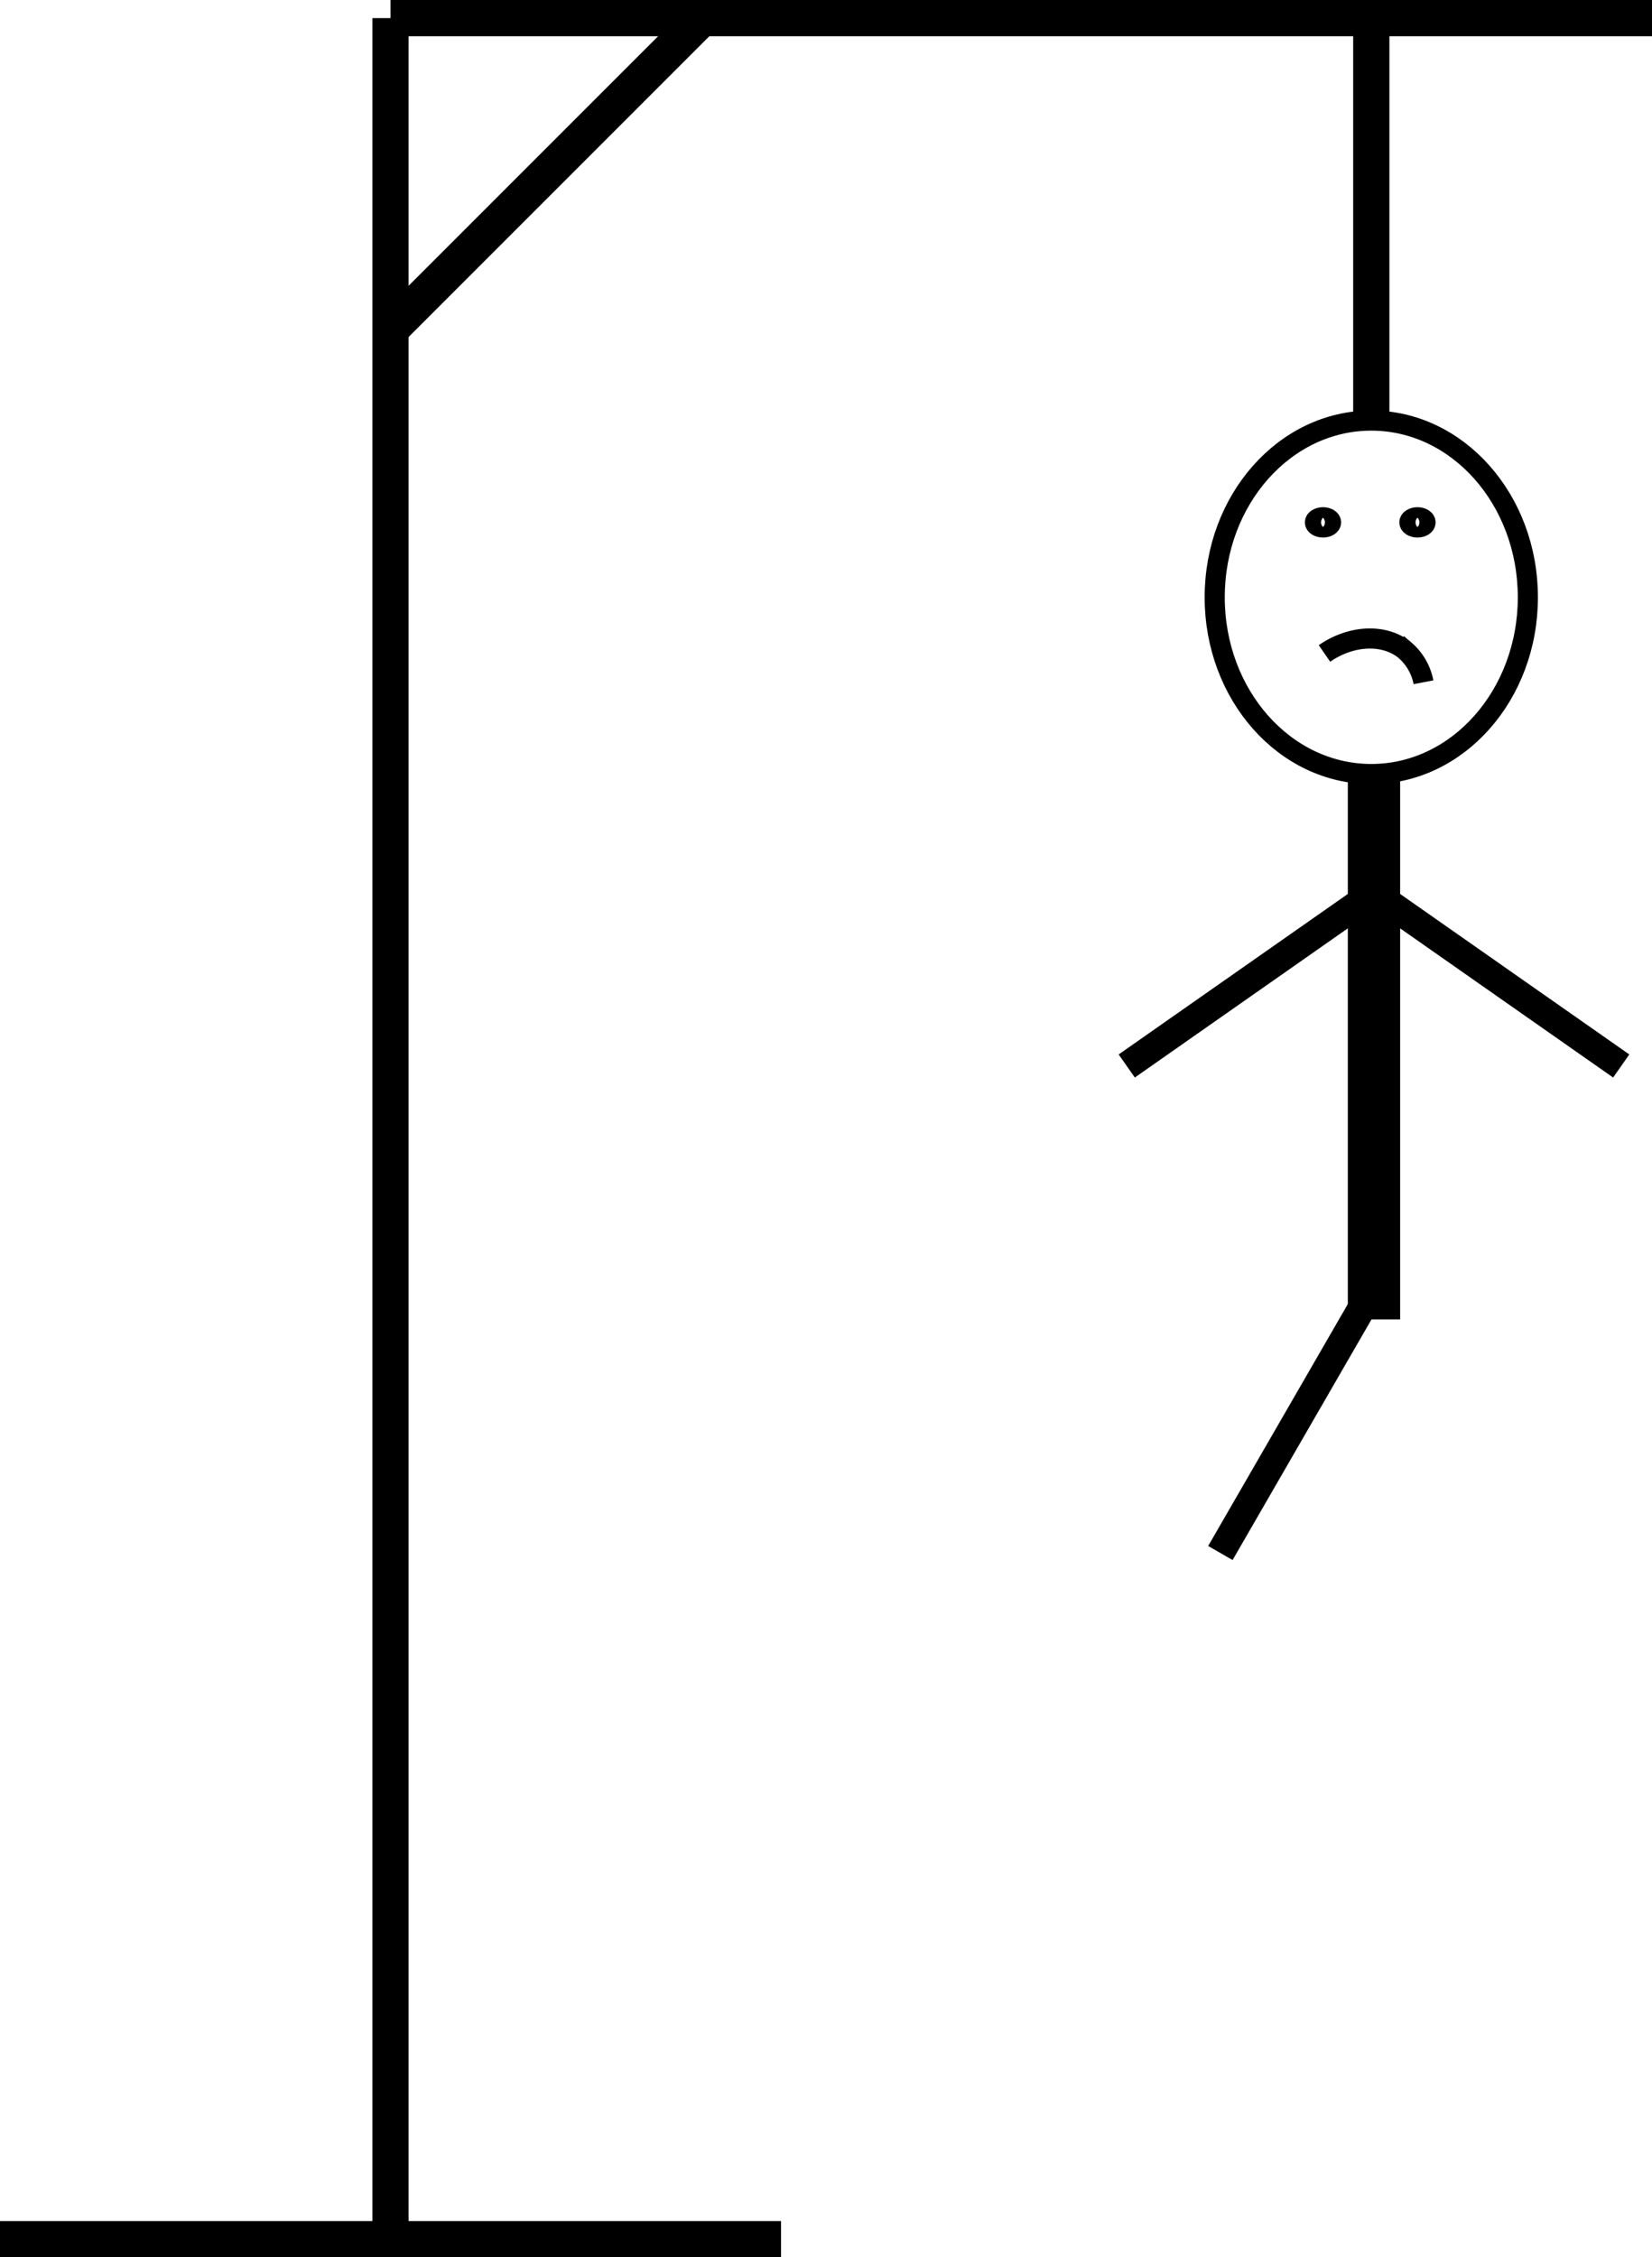 <svg id="Layer_1" data-name="Layer 1" xmlns="http://www.w3.org/2000/svg" viewBox="0 0 410.53 560.85"><defs><style>.cls-1,.cls-2,.cls-3,.cls-4{fill:none;stroke:#000;stroke-miterlimit:10;}.cls-1{stroke-width:9px;}.cls-2{stroke-width:5px;}.cls-3{stroke-width:13px;}.cls-4{stroke-width:7px;}</style></defs><line class="cls-1" y1="556.35" x2="194.09" y2="556.35"/><line class="cls-1" x1="97.04" y1="4.5" x2="97.04" y2="556.35"/><line class="cls-1" x1="97.04" y1="4.5" x2="410.53" y2="4.5"/><line class="cls-1" x1="340.77" y1="4.5" x2="340.77" y2="104.5"/><line class="cls-1" x1="174.41" y1="4.5" x2="97.04" y2="81.87"/><ellipse class="cls-2" cx="340.77" cy="148.41" rx="38.91" ry="43.91"/><ellipse class="cls-2" cx="328.77" cy="129.79" rx="2.01" ry="1.27"/><ellipse class="cls-2" cx="352.25" cy="129.79" rx="2.01" ry="1.27"/><path class="cls-2" d="M329.14,162.36c6.78-4.68,14.9-4.89,19.9-.89a14,14,0,0,1,4.7,8.05"/><line class="cls-3" x1="341.44" y1="193.44" x2="341.44" y2="327.83"/><line class="cls-4" x1="341.44" y1="221.84" x2="402.88" y2="264.86"/><line class="cls-4" x1="341.44" y1="221.84" x2="280" y2="264.86"/><line class="cls-4" x1="340.77" y1="320.92" x2="303.27" y2="385.87"/></svg>